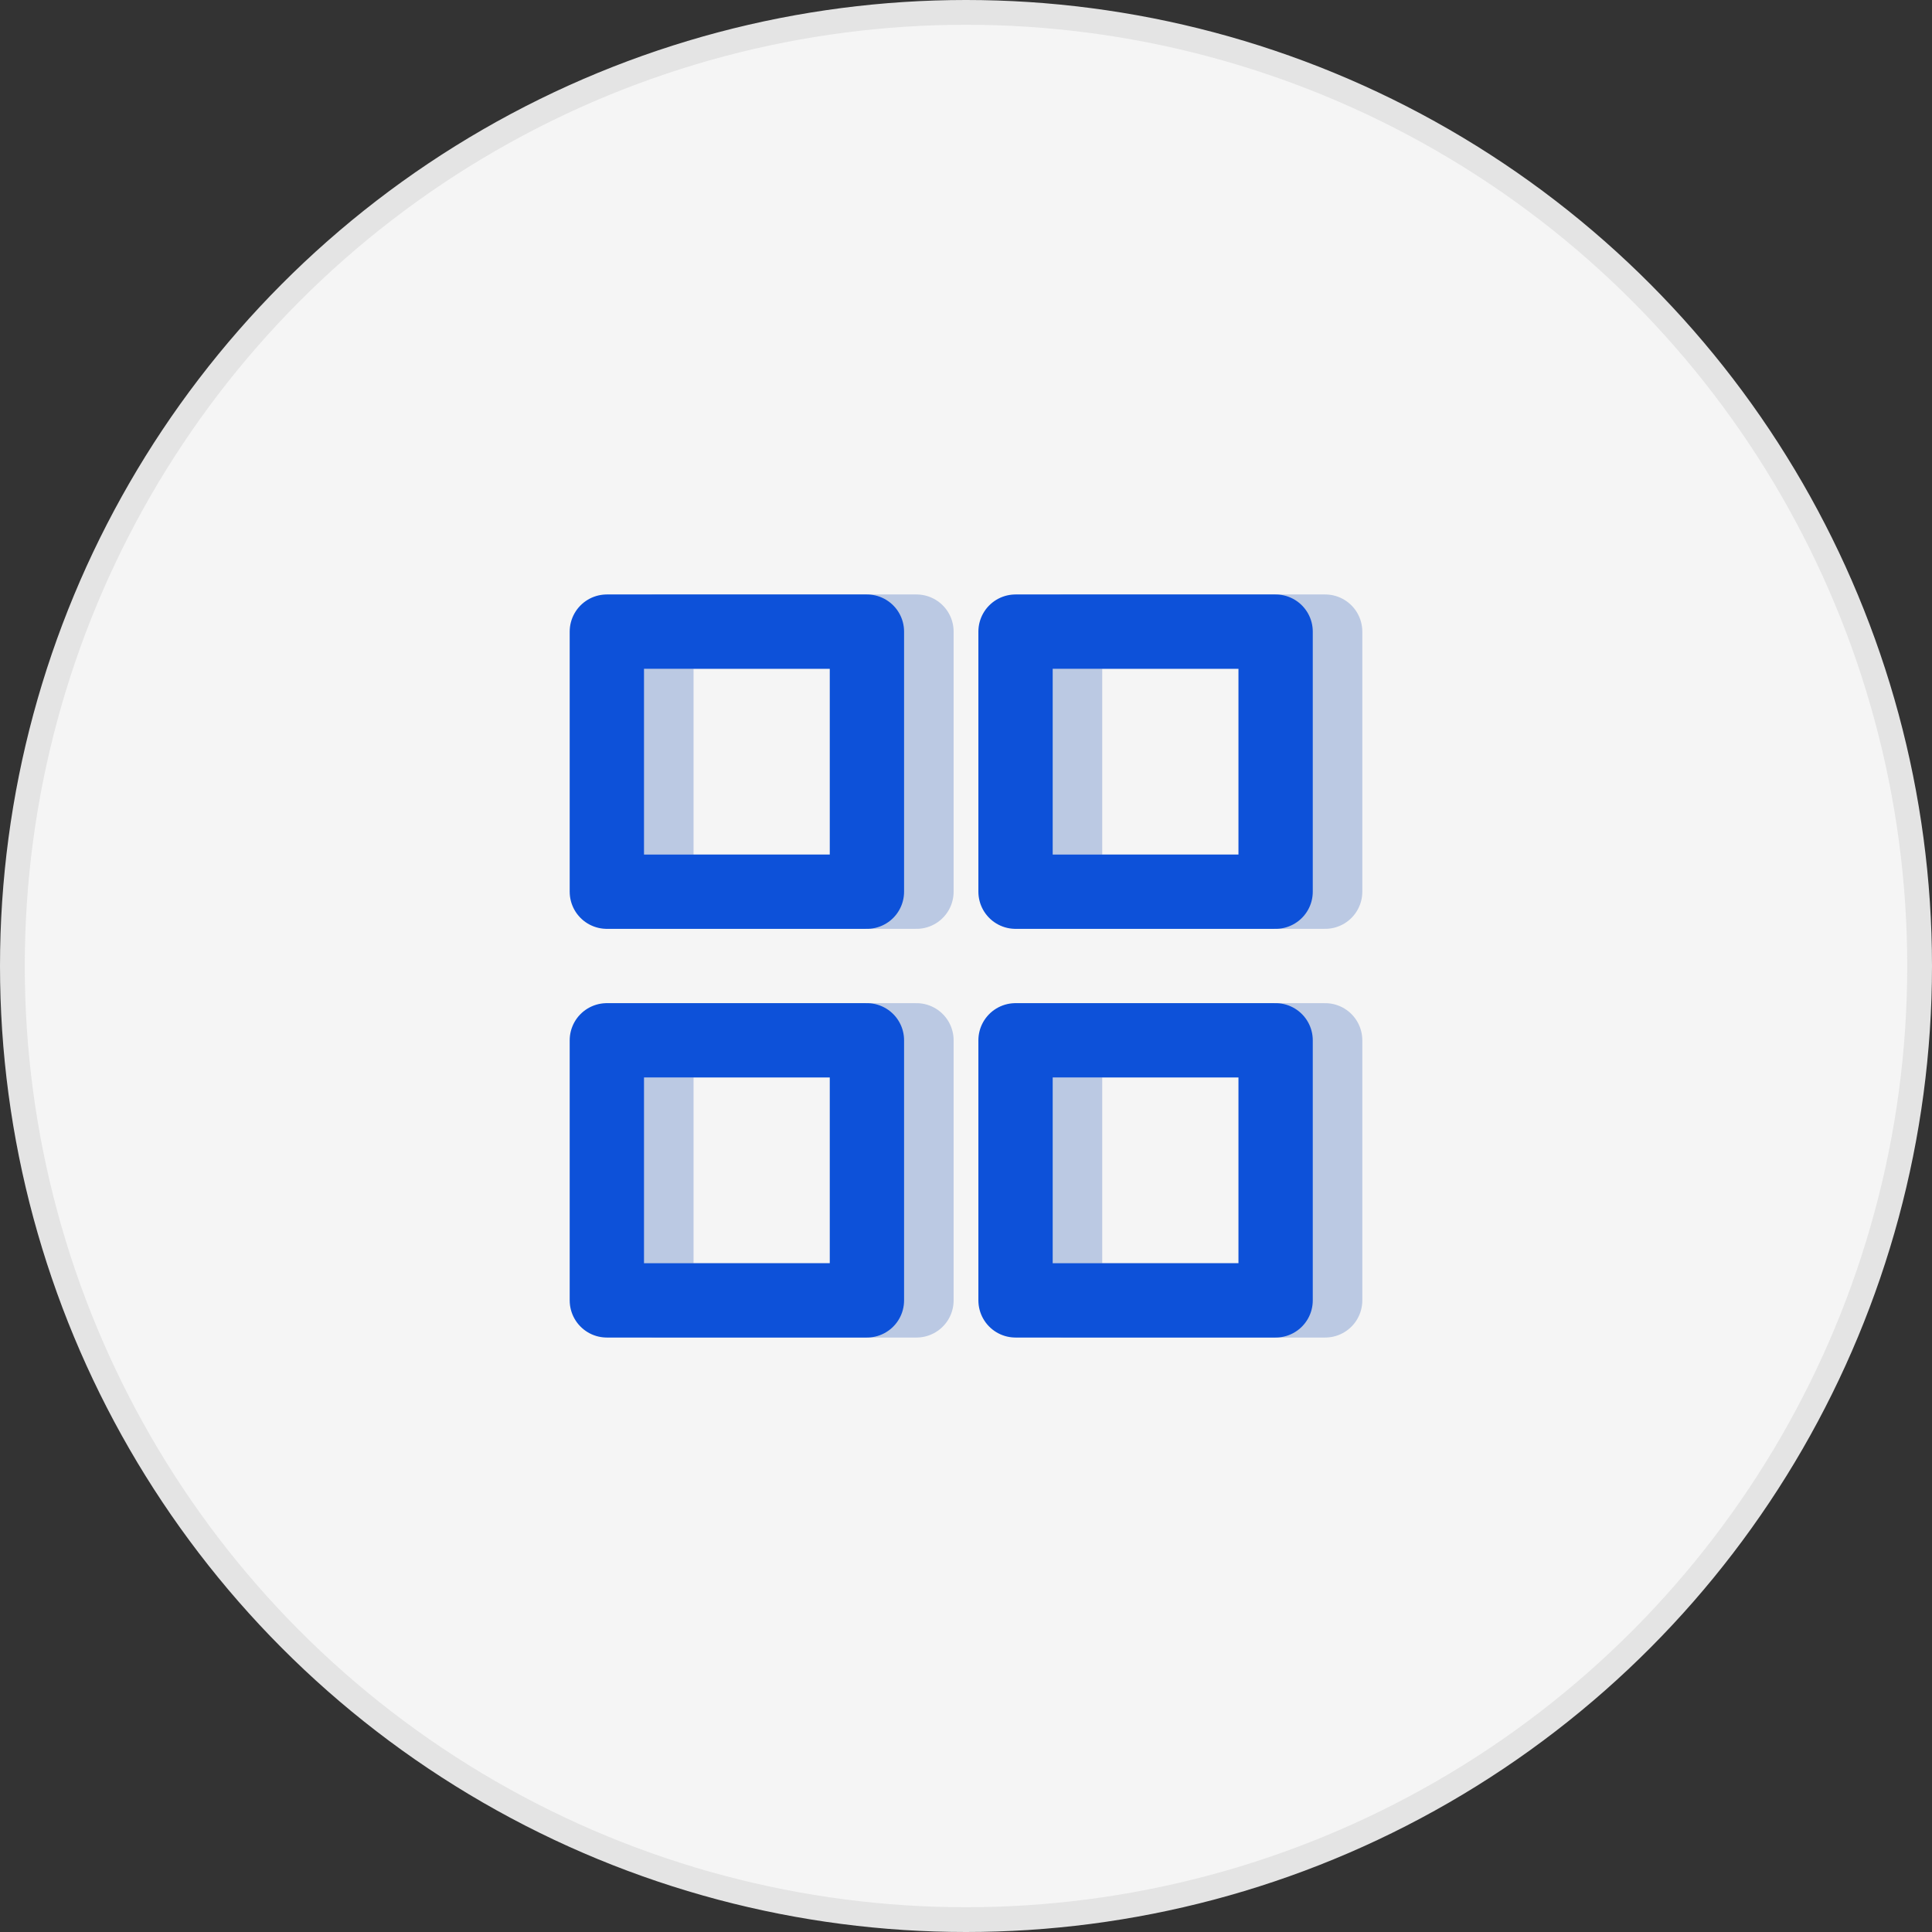<?xml version="1.0" encoding="utf-8"?>
<!-- Generator: Adobe Illustrator 25.2.1, SVG Export Plug-In . SVG Version: 6.00 Build 0)  -->
<svg version="1.1" id="Layer_1" xmlns="http://www.w3.org/2000/svg" xmlns:xlink="http://www.w3.org/1999/xlink" x="0px" y="0px"
	 width="78px" height="78px" viewBox="0 0 78 78" style="enable-background:new 0 0 78 78;" xml:space="preserve">
<rect x="0" y="0" width="78" height="78" fill="#333333" stroke="none"/>
<style type="text/css">
	.st0{fill:#F5F5F5;stroke:#E4E4E4;}
	.st1{fill:none;stroke:#BBC9E3;stroke-width:3;stroke-linecap:round;stroke-linejoin:round;}
	.st2{fill:none;stroke:#0D51D9;stroke-width:3;stroke-linecap:round;stroke-linejoin:round;}
</style>
<circle class="st0" cx="39" cy="39" r="38.5"/>
<g>
	<path class="st1" d="M37,25.5H26.5V36H37V25.5z"/>
	<path class="st1" d="M53.5,25.5H43V36h10.5V25.5z"/>
	<path class="st1" d="M53.5,42H43v10.5h10.5V42z"/>
	<path class="st1" d="M37,42H26.5v10.5H37V42z"/>
	<path class="st2" d="M35,25.5H24.5V36H35V25.5z"/>
	<path class="st2" d="M51.5,25.5H41V36h10.5V25.5z"/>
	<path class="st2" d="M51.5,42H41v10.5h10.5V42z"/>
	<path class="st2" d="M35,42H24.5v10.5H35V42z"/>
</g>
</svg>
